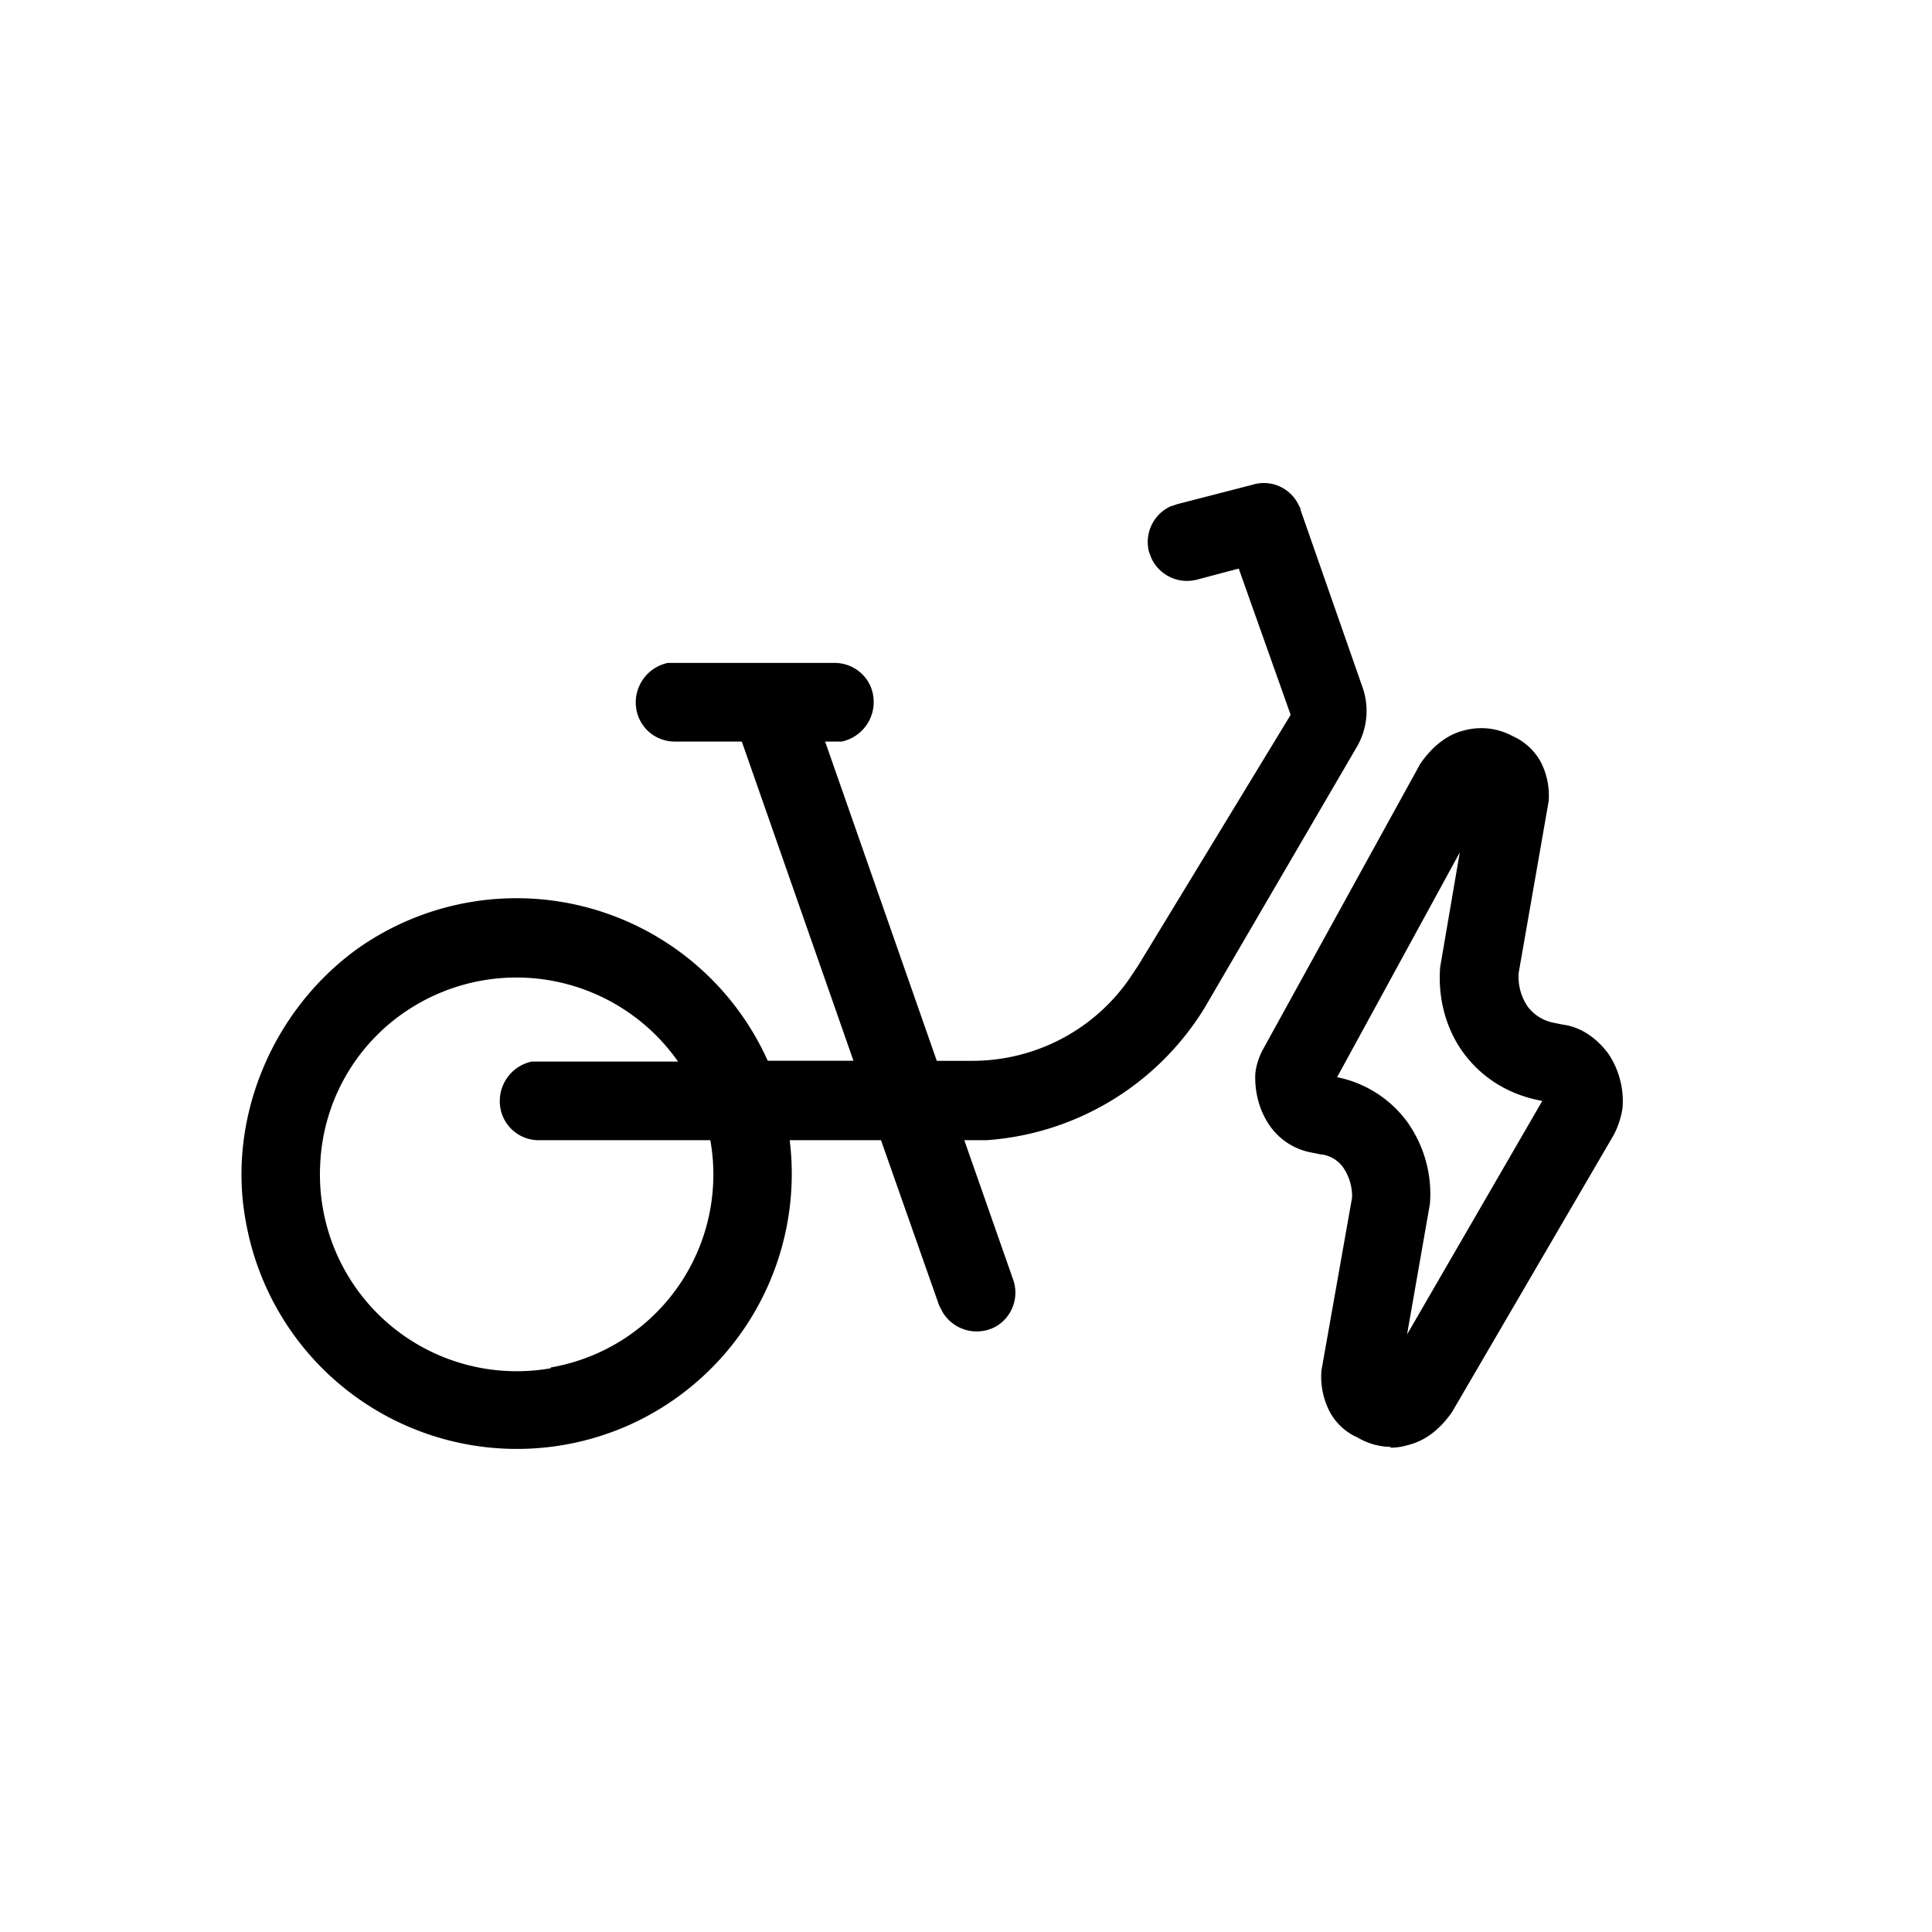 <svg xmlns="http://www.w3.org/2000/svg" viewBox="0 0 24 24">
  <path d="M15.574 6.017a.48.48 0 0 1 .547.234l.04.079-.01-.01.771 2.207a.885.885 0 0 1-.068.753l-1.886 3.233a3.46 3.46 0 0 1-2.715 1.651h-.274l.606 1.73a.486.486 0 0 1-.215.585.494.494 0 0 1-.664-.185l-.04-.078-.722-2.052H9.81a3.42 3.42 0 0 1-1.992 3.537 3.42 3.42 0 0 1-4.758-2.492c-.254-1.29.313-2.657 1.387-3.428a3.422 3.422 0 0 1 5.09 1.396h1.065L9.215 9.212h-.83a.483.483 0 0 1-.48-.4.502.502 0 0 1 .391-.577h2.071c.235 0 .44.166.479.4a.502.502 0 0 1-.39.577h-.206l1.387 3.966h.44c.791 0 1.524-.39 1.963-1.035l.098-.147 1.895-3.116-.645-1.817-.517.137a.488.488 0 0 1-.567-.264l-.03-.078a.488.488 0 0 1 .265-.567l.088-.029.947-.244Zm-11.596 8.44a2.444 2.444 0 0 0 2.863 2.54v-.01a2.432 2.432 0 0 0 1.983-2.823h-2.13a.483.483 0 0 1-.478-.4.502.502 0 0 1 .39-.577h1.817a2.453 2.453 0 0 0-3.272-.693 2.416 2.416 0 0 0-1.173 1.963ZM16.864 17.857a.828.828 0 0 0 .42.117l-.02.01c.079 0 .147-.01.215-.03.205-.048.391-.175.557-.41l2.012-3.448a1.09 1.09 0 0 0 .108-.332 1.062 1.062 0 0 0-.176-.674c-.146-.196-.342-.333-.567-.362l-.097-.02a.536.536 0 0 1-.332-.195.652.652 0 0 1-.118-.43l.372-2.13a.916.916 0 0 0-.098-.488.745.745 0 0 0-.352-.322.816.816 0 0 0-.605-.068c-.196.048-.381.185-.538.41l-1.953 3.546a.828.828 0 0 0-.098.303c-.01.234.049.459.176.645a.81.81 0 0 0 .537.341l.098.02c.107.01.215.068.283.166a.634.634 0 0 1 .108.371l-.381 2.15a.95.95 0 0 0 .097.498.723.723 0 0 0 .352.332Zm.605-3.937a1.43 1.43 0 0 0-.85-.537h-.01l1.525-2.794-.244 1.426c-.03.4.078.791.312 1.094.235.303.567.498.957.567l-1.68 2.901.284-1.622a1.54 1.54 0 0 0-.294-1.035Z" />
</svg>
